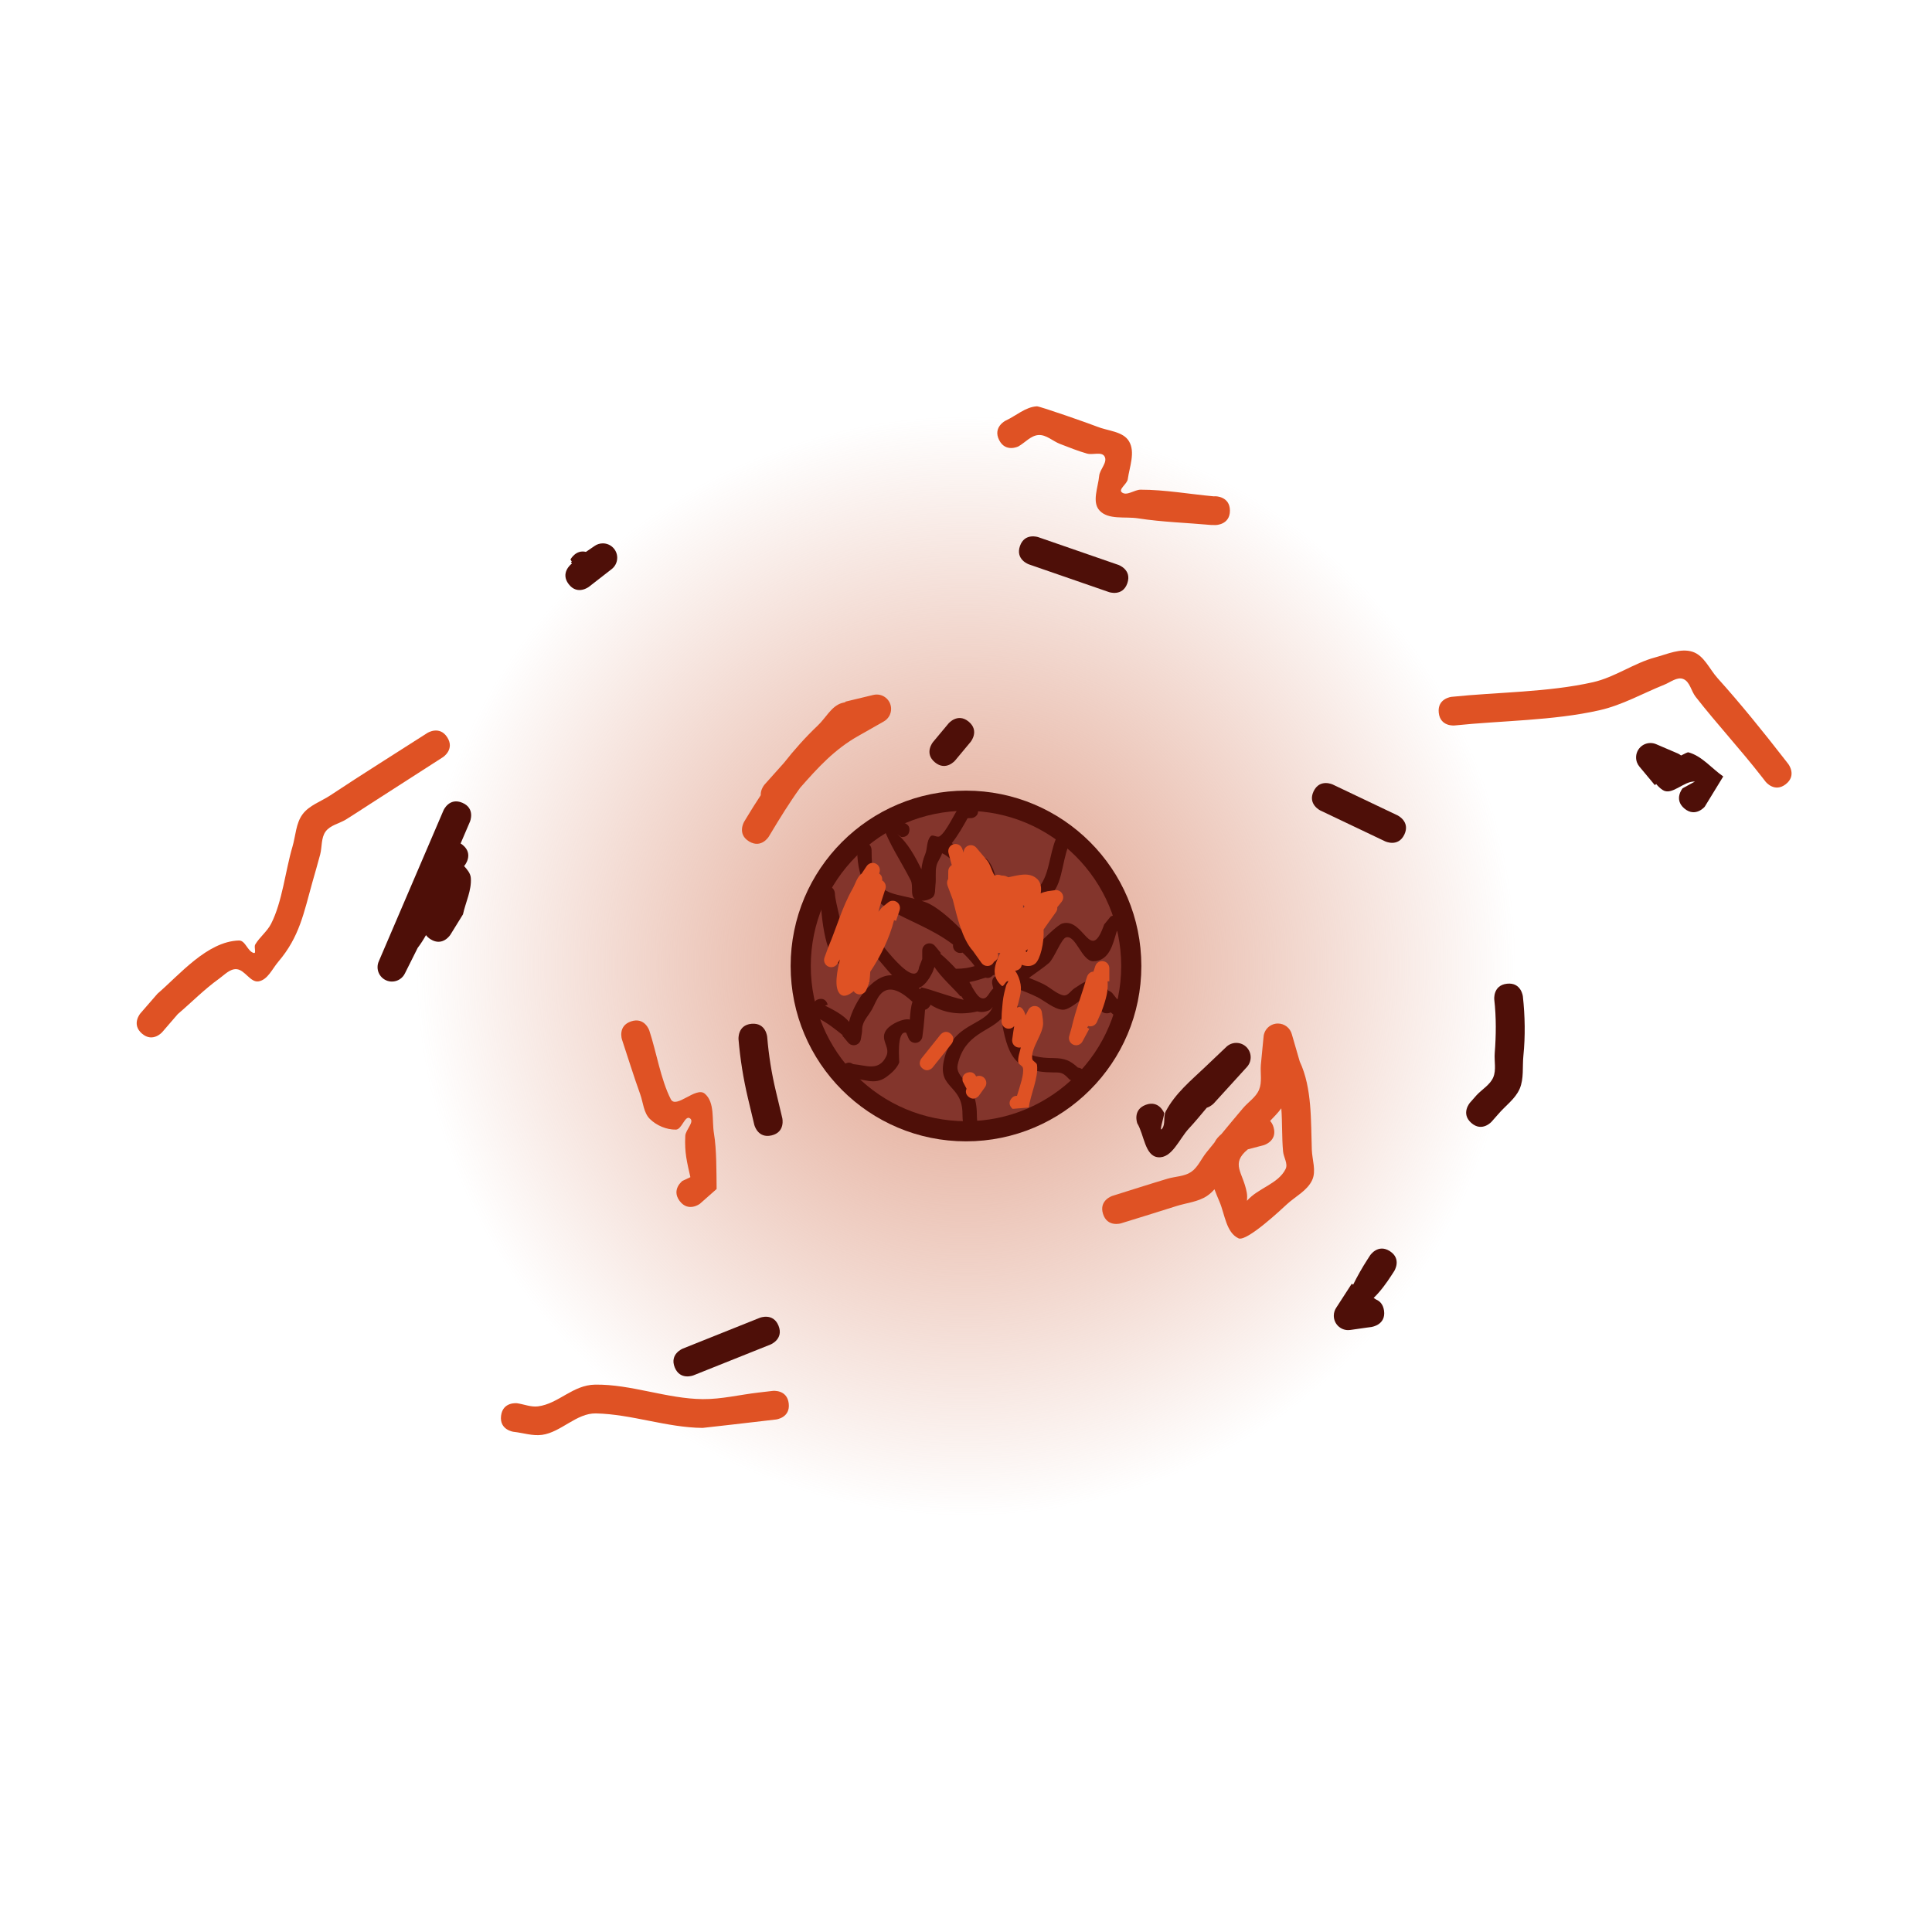 <svg version="1.1" xmlns="http://www.w3.org/2000/svg" xmlns:xlink="http://www.w3.org/1999/xlink" width="335.657" height="335.657" viewBox="0,0,335.657,335.657"><defs><radialGradient cx="320" cy="180" r="95.571" gradientUnits="userSpaceOnUse" id="color-1"><stop offset="0" stop-color="#de9b84"/><stop offset="1" stop-color="#de9b84" stop-opacity="0"/></radialGradient></defs><g transform="translate(-152.172,-12.172)"><g stroke-miterlimit="10"><path d="M224.429,180c0,-52.782 42.789,-95.571 95.571,-95.571c52.782,0 95.571,42.789 95.571,95.571c0,52.782 -42.789,95.571 -95.571,95.571c-52.782,0 -95.571,-42.789 -95.571,-95.571z" fill="url(#color-1)" stroke="none" stroke-width="0"/><path d="M291.285,180c0,-15.859 12.856,-28.715 28.715,-28.715c15.859,0 28.715,12.856 28.715,28.715c0,15.859 -12.856,28.715 -28.715,28.715c-15.859,0 -28.715,-12.856 -28.715,-28.715z" fill="#b04646" stroke="none" stroke-width="0"/><path d="M291.285,180c0,-15.859 12.856,-28.715 28.715,-28.715c15.859,0 28.715,12.856 28.715,28.715c0,15.859 -12.856,28.715 -28.715,28.715c-15.859,0 -28.715,-12.856 -28.715,-28.715z" fill="#83352c" stroke="#4e0f08" stroke-width="3.5"/><path d="M326.669,179.742c0.028,0.098 0.046,0.191 0.055,0.278c0.042,-0.142 0.076,-0.261 0.102,-0.352c0.187,-0.638 0.318,-1.195 0.4,-1.679l-1.562,-0.743l-0.68,0.133c0.038,-0.134 0.075,-0.268 0.111,-0.403l-0.159,-0.075c0,0 0,-0.587 0.402,-0.956c0.059,-0.277 0.113,-0.556 0.164,-0.835c-1.029,0.077 -2.404,0.585 -3.891,1.129c0.665,0.746 1.241,1.429 1.68,1.979c0.222,0.333 0.445,0.666 0.667,0.999l1.166,-0.333c0,0 1.202,-0.343 1.545,0.859zM325.81,181.288l-1.133,0.323c-0.023,0.026 -0.047,0.052 -0.073,0.078c-0.438,0.438 -0.876,0.442 -1.206,0.334c-1,0.33 -1.862,0.597 -2.808,0.764c0.036,0.067 0.074,0.137 0.112,0.21c0.213,0.236 0.3,0.495 0.3,0.495l-0.02,0.018c0.48,0.864 1.077,1.82 1.615,2.044c1.086,0.453 1.353,-0.994 2.14,-1.65c-0.048,-0.236 -0.106,-0.483 -0.174,-0.742c0,0 -0.303,-1.213 0.91,-1.516c0.302,-0.075 0.548,-0.057 0.746,0.013c0.093,-0.283 0.178,-0.554 0.254,-0.803c-0.272,0.318 -0.662,0.43 -0.662,0.43zM318.274,180.48c1.322,0 2.245,-0.171 3.217,-0.458c-0.073,-0.109 -0.146,-0.219 -0.219,-0.328c-0.597,-0.745 -1.223,-1.415 -1.87,-2.023c-0.128,0.044 -0.266,0.069 -0.41,0.069c-0.69,0 -1.25,-0.56 -1.25,-1.25c0,-0.071 0.006,-0.14 0.017,-0.208c-7.445,-5.674 -16.596,-5.175 -16.663,-16.438c0,0 0,-1.25 1.25,-1.25c1.25,0 1.25,1.25 1.25,1.25c-0.057,7.862 2.975,7.312 7.492,8.486c-0.816,-0.619 -0.199,-2.244 -0.687,-3.208c-1.727,-3.407 -3.697,-6.17 -4.993,-9.82l3.691,-0.189c0,0 1.237,0.177 1.061,1.414c-0.177,1.237 -1.414,1.061 -1.414,1.061l-0.688,-0.49c1.78,1.42 3.152,3.961 4.191,6.097c0.1,-0.882 0.303,-1.749 0.656,-2.596c0.422,-1.013 0.214,-2.346 0.963,-3.147c0.354,-0.378 1.122,0.293 1.554,0.008c1.215,-0.802 2.546,-3.984 3.517,-5.247l1.697,-0.383c0,0 1.233,-0.205 1.438,1.027c0.205,1.233 -1.027,1.438 -1.027,1.438l-0.769,0.028c-0.678,1.217 -1.674,3.034 -2.749,4.33c1.205,0.917 2.281,2.177 3.6,2.44c1.621,0.324 2.121,-0.673 3.274,1.436c1.885,3.449 0.275,7.54 -1.682,10.81c0.978,-0.331 2.094,-0.573 3.16,-0.651c0.237,-1.649 0.469,-3.289 0.925,-4.852c0.321,-1.102 0.394,-2.518 1.335,-3.174c0.916,-0.638 4.067,2.402 4.909,1.144c1.672,-2.497 1.493,-6.373 3.172,-9.091c0,0 0.662,-1.06 1.722,-0.398c1.06,0.662 0.398,1.722 0.398,1.722c-1.635,2.58 -1.368,7.303 -3.404,9.404c-1.252,1.292 -2.611,1.192 -4.184,0.788c-0.513,-0.132 -1.018,-0.362 -1.43,-0.695c-0.16,-0.129 -0.147,-0.798 -0.164,-0.593c-0.171,2.092 -0.357,4.043 -0.659,5.99c0.688,0.233 1.226,0.628 1.51,1.228c0.614,1.301 0.897,2.578 0.909,3.799c2.488,-2.677 4.999,-5.121 5.842,-5.352c3.794,-1.044 4.814,7.133 7.238,0.19c0.386,-0.475 0.773,-0.95 1.159,-1.425l1.371,-0.45c0,0 1.25,0 1.25,1.25c0,0.955 -0.729,1.18 -1.074,1.234c-0.174,0.203 -0.349,0.405 -0.523,0.608c-0.63,2.025 -1.217,5.142 -4.066,5.159c-2.008,0.012 -3.003,-4.598 -4.725,-4.147c-0.848,0.222 -2.067,3.671 -3.006,4.476c-0.99,0.848 -2.247,1.668 -3.442,2.555c0.894,0.352 1.778,0.721 2.605,1.134c0.985,0.492 2.307,1.733 3.411,1.915c0.741,0.122 1.255,-0.826 1.888,-1.231c1.722,-1.103 2.614,-1.984 4.838,-0.851c0.385,0.196 0.739,0.694 1.046,1.261c0.437,0.112 0.719,0.464 0.719,0.464c0.246,0.311 0.492,0.622 0.739,0.933l1.141,0.942c0,0 0.96,0.8 0.16,1.761c-0.8,0.96 -1.761,0.16 -1.761,0.16l-0.584,-0.49c-0.169,0.099 -0.388,0.163 -0.671,0.163c-1.195,0 -1.248,-1.143 -1.25,-1.243c-0.207,-0.665 -0.273,-1.46 -0.839,-1.816c-1.375,-0.866 -3.905,2.528 -5.604,2.44c-1.45,-0.076 -3.153,-1.572 -4.398,-2.196c-1.13,-0.566 -2.377,-1.042 -3.605,-1.505c-0.317,0.329 -0.604,0.671 -0.851,1.03c3.772,3.99 -2.907,11.109 7.299,11.066c1.97,0.038 2.891,0.434 4.206,1.65c0.293,0.03 1.154,0.206 1.154,1.244c0,1.25 -1.25,1.25 -1.25,1.25l-1.295,-0.366c-1.057,-1.085 -1.301,-1.322 -2.815,-1.278c-7.12,-0.035 -8.012,-3.299 -9.119,-9.327c-2.145,2.306 -6.343,2.612 -7.541,7.943c-0.576,2.561 3.279,2.838 3.319,8.594c-0.006,0.533 0.027,1.074 0.124,1.601c0.287,0.363 0.287,0.832 0.287,0.832l-2.436,0.806c-0.334,-1.039 -0.465,-2.147 -0.475,-3.238c0.03,-5.084 -4.25,-4.339 -3.257,-9.147c1.405,-6.802 7.175,-6.045 8.508,-9.451c-0.193,0.265 -0.398,0.499 -0.595,0.584c-0.782,0.337 -1.463,0.371 -2.064,0.199c-2.747,0.659 -5.689,0.394 -8.139,-1.159c-0.058,0.164 -0.163,0.335 -0.333,0.505c-0.21,0.21 -0.421,0.321 -0.619,0.366c-0.069,0.999 -0.155,1.991 -0.256,3l-0.007,0.015l0.005,0.001l-0.203,1.628c-0.069,0.625 -0.599,1.111 -1.242,1.111c-0.526,0 -0.976,-0.324 -1.16,-0.784l-0.418,-0.975c-1.736,-0.477 -1.164,5.071 -1.2,5.16c-0.415,1.023 -1.301,1.831 -2.19,2.486c-2.192,1.613 -4.014,0.248 -6.335,0.278l-1.089,-0.572c0,0 -0.884,-0.884 -0,-1.768c0.652,-0.652 1.304,-0.342 1.601,-0.135c2.232,0.194 4.48,1.329 5.76,-1.372c0.797,-1.682 -1.341,-2.946 0.121,-4.722c0.676,-0.822 2.792,-1.932 3.963,-1.647c0.097,-1.202 0.16,-2.16 0.466,-3.083c-1.605,-1.495 -3.935,-3.191 -5.596,-1.275c-0.638,0.736 -0.989,1.818 -1.474,2.648c-0.844,1.446 -1.749,2.062 -1.685,3.791l-0.047,0.097l0.034,0.006l-0.202,1.213c-0.089,0.603 -0.609,1.065 -1.236,1.065c-0.389,0 -0.737,-0.178 -0.966,-0.457l-1.021,-1.226l0.079,-0.066c-1.337,-1.071 -2.665,-2.141 -4.199,-2.904l-0.872,-1.9c0,0 -0.245,-1.226 0.981,-1.471c1.226,-0.245 1.471,0.981 1.471,0.981l-0.461,0.155c1.127,0.566 3.201,1.582 4.168,2.826c0.859,-3.473 4.106,-8.271 7.482,-8.093c-2.228,-2.381 -4.19,-5.528 -5.327,-4.281c-0.647,0.711 -2.575,2.672 -3.503,2.421c-3.101,-0.84 -3.598,-10.118 -3.602,-12.306c0,0 0,-1.25 1.25,-1.25c1.25,0 1.25,1.25 1.25,1.25c-0.002,1.314 1.882,7.847 1.818,9.542c0.746,-1.245 2.678,-3.943 3.988,-3.803c0.184,0.02 8.103,11.83 8.83,6.974c0.179,-0.459 0.358,-0.918 0.537,-1.377v-1.472c0,-0.69 0.56,-1.25 1.25,-1.25c0.389,0 0.737,0.178 0.966,0.457l1.021,1.226l-0.121,0.101c0.985,0.826 1.877,1.704 2.734,2.636c0.015,-0.001 0.023,-0.001 0.023,-0.001zM313.069,168.951c1.764,0.668 4.194,2.774 6.333,4.934c2.161,-3.091 3.845,-6.109 2.813,-10.151c-0.138,-0.54 -1.119,-0.07 -1.658,-0.208c-0.587,-0.15 -1.132,-0.457 -1.637,-0.792c-1.231,-0.814 -1.852,-1.77 -3.078,-2.326c-0.202,0.76 -0.795,1.413 -0.973,2.188c-0.246,1.072 -0.033,2.204 -0.175,3.295c-0.099,0.758 0.062,1.778 -0.558,2.223c-0.502,0.361 -1.195,0.572 -1.853,0.56c0.259,0.084 0.522,0.175 0.788,0.276zM312.269,183.716c1.649,0.351 4.637,1.548 7.328,2.161c-0.156,-0.223 -0.306,-0.453 -0.451,-0.685l-0.101,0.093c-0.886,-1.111 -3.435,-3.362 -4.521,-5.125c-0.106,0.293 -0.213,0.586 -0.319,0.879c-0.777,1.613 -1.592,2.467 -2.421,2.791c0.072,0.063 0.144,0.126 0.216,0.19c0.085,-0.1 0.175,-0.201 0.27,-0.303z" fill="#4e0f08" stroke="none" stroke-width="0.5"/><path d="M332.982,167.377c0.248,-0.115 0.498,-0.204 0.747,-0.266c0.099,-0.024 0.199,-0.042 0.299,-0.052l-0.004,-0.028l1.417,-0.202c0.065,-0.01 0.131,-0.016 0.198,-0.016c0.69,0 1.25,0.56 1.25,1.25c0,0.299 -0.105,0.574 -0.28,0.789l-0.753,0.941c0.004,0.039 0.006,0.079 0.006,0.12c0,0.276 -0.09,0.531 -0.241,0.738l-1.019,1.427l-0.002,-0.001l-0.173,0.241l-0.006,-0.004l0.003,0.008c-0.266,0.365 -0.587,0.834 -0.941,1.342c0.124,2.313 -0.592,5.172 -1.428,5.894c-0.649,0.56 -1.496,0.546 -2.367,0.233c-0.041,0.346 -0.23,0.743 -0.814,0.955c-0.12,0.044 -0.232,0.07 -0.337,0.084c0.504,0.684 0.81,1.545 0.952,2.372c0.229,1.339 -0.285,2.677 -0.596,4.023c0.673,-0.376 1.158,0.346 1.46,1.356l0.456,-0.913c0.2,-0.423 0.631,-0.715 1.13,-0.715c0.637,0 1.162,0.476 1.24,1.091l0.203,1.42l-0.031,0.004c0.018,0.089 0.031,0.179 0.039,0.27c0.171,1.966 -2.182,4.464 -1.878,6.404c0.069,0.438 0.768,0.602 0.825,1.041c0.288,2.236 -1.141,5.134 -1.419,7.409l-2.812,0.228c0,0 -1,-0.75 -0.25,-1.75c0.32,-0.427 0.686,-0.535 1.001,-0.518c0.512,-1.691 1.255,-3.707 1.039,-4.836c-0.082,-0.427 -0.775,-0.582 -0.819,-1.014c-0.088,-0.859 0.258,-1.709 0.45,-2.551c-0.084,0.018 -0.17,0.027 -0.259,0.027c-0.69,0 -1.25,-0.56 -1.25,-1.25c0,-0.067 0.005,-0.134 0.016,-0.198l0.202,-1.417l0.001,0c0.05,-0.292 0.096,-0.585 0.146,-0.877l-0.01,0.012c-0.229,0.271 -0.572,0.443 -0.954,0.443c-0.69,0 -1.25,-0.56 -1.25,-1.25c0,-0.014 0,-0.029 0.001,-0.043l0.042,-1.433l0.015,0l-0.013,-0.046c0.089,-0.867 0.128,-1.74 0.268,-2.6c0.12,-0.737 0.315,-1.46 0.51,-2.18c0.067,-0.248 0.533,-0.748 0.278,-0.72c-0.445,0.049 -0.742,1.109 -1.073,0.808c-1.986,-1.803 -1.151,-3.813 -0.234,-5.703c-0.061,0.009 -0.124,0.014 -0.189,0.014c-0.089,0 -0.175,-0.009 -0.258,-0.027l0.016,0.056c0.035,0.115 0.054,0.238 0.054,0.365c0,0.505 -0.299,0.939 -0.73,1.137c-0.197,0.431 -0.632,0.73 -1.137,0.73c-0.425,0 -0.801,-0.212 -1.027,-0.537l-1.443,-2.021l0.01,-0.007c-0.018,-0.019 -0.035,-0.038 -0.053,-0.057c-1.831,-2.011 -2.716,-5.739 -3.5,-8.913c-0.308,-0.79 -0.61,-1.601 -0.915,-2.44c0,0 -0.231,-0.636 0.114,-1.142l0.016,-1.353c0.005,-0.454 0.251,-0.85 0.617,-1.065c-0.017,-0.047 -0.035,-0.093 -0.052,-0.14l0.006,-0.065l-0.023,0.006l-0.498,-1.867c-0.032,-0.111 -0.05,-0.228 -0.05,-0.349c0,-0.69 0.56,-1.25 1.25,-1.25c0.553,0 1.022,0.359 1.187,0.857l0.236,0.661c-0.001,-0.021 -0.002,-0.042 -0.002,-0.063c0,-0.69 0.56,-1.25 1.25,-1.25c0.386,0 0.731,0.175 0.96,0.449l1.609,1.902l-0.011,0.009c0.025,0.024 0.05,0.048 0.075,0.073c0.755,0.747 0.927,1.976 1.498,2.855c0.177,-0.096 0.38,-0.151 0.595,-0.151c0.203,0 0.395,0.048 0.564,0.134c0.289,-0.004 0.573,0.031 0.844,0.131c0.134,0.049 0.265,0.107 0.393,0.172c0.009,-0.002 0.019,-0.004 0.028,-0.005c1.534,-0.28 3.639,-1.056 5.047,0.38c0.564,0.576 0.704,1.513 0.536,2.424zM320.056,162.049l0.001,-0.014l-0.005,0.001l-0.001,-0.004l-0.005,0.002c0.01,0.025 0.019,0.051 0.029,0.076c-0.006,-0.021 -0.013,-0.041 -0.019,-0.061zM330.718,177.092c-0.131,0.117 -0.261,0.222 -0.387,0.311c0.114,0.132 0.218,0.241 0.262,0.128c0.056,-0.144 0.097,-0.29 0.125,-0.439zM329.923,169.934c0.083,-0.099 0.168,-0.197 0.253,-0.294c-0.086,-0.071 -0.171,-0.15 -0.256,-0.233c0.003,0.179 0.004,0.356 0.003,0.527z" fill="#df5224" stroke="none" stroke-width="0.5"/><path d="M317.308,191.748c0.976,0.781 0.195,1.757 0.195,1.757c-1.041,1.301 -2.247,2.809 -3.288,4.11c0,0 -0.781,0.976 -1.757,0.195c-0.976,-0.781 -0.195,-1.757 -0.195,-1.757c1.041,-1.301 2.082,-2.603 3.123,-3.904l0.165,-0.206c0,0 0.781,-0.976 1.757,-0.195z" fill="#df5224" stroke="none" stroke-width="0.5"/><path d="M298.284,185.001c-1.449,-0.997 -0.519,-4.684 -0.195,-6.144l-0.399,0.698c-0.212,0.388 -0.624,0.651 -1.097,0.651c-0.69,0 -1.25,-0.56 -1.25,-1.25c0,-0.16 0.03,-0.314 0.085,-0.455l0.649,-1.785l0.012,0.004l0,-0.037c1.423,-3.322 2.399,-6.933 4.192,-10.072c0.521,-0.912 0.778,-2.078 1.624,-2.7c0.008,-0.006 0.016,-0.011 0.024,-0.017c0.002,-0.003 0.005,-0.005 0.007,-0.008l-0.014,-0.009l0.811,-1.217c0.223,-0.345 0.61,-0.573 1.051,-0.573c0.69,0 1.25,0.56 1.25,1.25c0,0.129 -0.02,0.254 -0.056,0.371l-0.066,0.23c0.279,0.17 0.533,0.479 0.533,1.043c0,0.053 -0.002,0.103 -0.006,0.151c0.373,0.216 0.623,0.62 0.623,1.082c0,0.145 -0.025,0.284 -0.07,0.414l-0.682,2.102c-0.192,0.614 -0.366,1.228 -0.523,1.843c0.19,-0.245 0.387,-0.489 0.589,-0.73l0.125,-0.045l-0.03,-0.038l1.02,-0.816c0.215,-0.175 0.49,-0.28 0.789,-0.28c0.69,0 1.25,0.56 1.25,1.25c0,0.148 -0.026,0.291 -0.073,0.423l-0.607,1.822l-0.351,-0.117c-0.784,3.133 -2.373,6.327 -4.132,8.956c-0.031,0.597 -0.081,1.199 -0.152,1.807l-0.124,0.13l0.072,0.029l-0.466,1.159c-0.178,0.474 -0.635,0.811 -1.171,0.811c-0.434,0 -0.817,-0.222 -1.041,-0.558c-0.786,0.646 -1.603,1.037 -2.2,0.626z" fill="#df5224" stroke="none" stroke-width="0.5"/><path d="M320.294,198.51c0.904,-0.258 1.322,0.357 1.474,0.678c0.157,-0.071 0.33,-0.11 0.513,-0.11c0.69,0 1.25,0.56 1.25,1.25c0,0.276 -0.09,0.531 -0.241,0.738l-1.019,1.427c0,0 -0.727,1.017 -1.744,0.291c-0.688,-0.491 -0.578,-1.116 -0.435,-1.468l-0.657,-1.261c0,0 -0.343,-1.202 0.859,-1.545z" fill="#df5224" stroke="none" stroke-width="0.5"/><path d="M341.054,190.714l0.365,0.197l-1.173,2.179c-0.207,0.404 -0.628,0.68 -1.113,0.68c-0.69,0 -1.25,-0.56 -1.25,-1.25c0,-0.129 0.02,-0.254 0.056,-0.371l0.396,-1.386c0.687,-3.02 1.806,-5.896 2.681,-8.871c0,0 0.267,-0.907 1.125,-0.911l0.318,-0.953c0.157,-0.511 0.633,-0.882 1.195,-0.882c0.69,0 1.25,0.56 1.25,1.25v2.261h-0.305c0.127,1.607 -0.208,2.951 -1.019,5.194l-0.032,0.033l0.015,0.007l-0.81,1.823c-0.189,0.451 -0.634,0.768 -1.154,0.768c-0.126,0 -0.248,-0.019 -0.363,-0.054c-0.06,0.096 -0.121,0.191 -0.182,0.286z" fill="#df5224" stroke="none" stroke-width="0.5"/><path d="M282.317,158.36c-2.143,-1.287 -0.856,-3.43 -0.856,-3.43l0.278,-0.462c0.846,-1.406 1.709,-2.787 2.601,-4.139c-0.059,-1.052 0.692,-1.883 0.692,-1.883c1.148,-1.268 2.235,-2.506 3.314,-3.702c1.814,-2.306 3.774,-4.502 5.946,-6.566c1.367,-1.299 2.327,-3.32 4.133,-3.863c0.211,-0.063 0.423,-0.116 0.636,-0.16l-0.019,-0.079l4.807,-1.157c0.204,-0.054 0.418,-0.082 0.639,-0.082c1.381,0 2.5,1.119 2.5,2.5c0,0.949 -0.529,1.774 -1.307,2.198l-4.305,2.446c-4.22,2.359 -7.13,5.578 -10.196,9.064c-1.862,2.582 -3.551,5.323 -5.155,7.998l-0.278,0.462c0,0 -1.287,2.143 -3.43,0.856z" fill="#df5224" stroke="none" stroke-width="0.5"/><path d="M364.371,209.201c1.238,-1.505 2.486,-3.002 3.745,-4.49c0.919,-1.086 2.257,-1.906 2.803,-3.221c0.546,-1.315 0.201,-2.839 0.302,-4.259l0.478,-4.95c0.108,-1.281 1.182,-2.286 2.491,-2.286c1.158,0 2.132,0.787 2.416,1.856l1.379,4.748c2.165,4.605 1.917,10.372 2.095,15.329c0.063,1.752 0.795,3.665 0.065,5.258c-0.847,1.85 -2.912,2.842 -4.408,4.221c-0.691,0.638 -6.974,6.58 -8.397,5.906c-2.16,-1.024 -2.362,-4.169 -3.302,-6.367c-0.309,-0.722 -0.608,-1.438 -0.87,-2.153c-0.385,0.432 -0.804,0.826 -1.285,1.149c-1.574,1.058 -3.596,1.209 -5.401,1.791c-3.173,1.022 -6.365,1.983 -9.548,2.974c0,0 -2.387,0.743 -3.13,-1.643c-0.743,-2.387 1.643,-3.13 1.643,-3.13c3.183,-0.991 6.354,-2.018 9.548,-2.974c1.362,-0.408 2.922,-0.376 4.102,-1.169c1.186,-0.798 1.752,-2.259 2.65,-3.371c0.474,-0.587 0.949,-1.173 1.426,-1.758c0.014,-0.028 0.029,-0.057 0.043,-0.085c0.279,-0.539 0.69,-0.978 1.153,-1.376zM374.782,204.725c-0.566,0.779 -1.271,1.476 -1.944,2.191c0.25,0.266 0.464,0.629 0.605,1.123c0.687,2.404 -1.717,3.091 -1.717,3.091l-2.758,0.721c-3.083,2.535 -0.828,3.981 -0.186,7.516c0.085,0.47 0.077,0.948 0.036,1.427c1.875,-2.202 5.436,-2.925 6.71,-5.526c0.45,-0.918 -0.345,-2.018 -0.439,-3.036c-0.23,-2.49 -0.117,-5.016 -0.308,-7.506z" fill="#df5224" stroke="none" stroke-width="0.5"/><path d="M270.251,220.825c-1.5,-2 0.5,-3.5 0.5,-3.5l1.365,-0.636c-0.573,-2.59 -1.036,-4.201 -0.886,-7.186c0.053,-1.048 1.677,-2.465 0.801,-3.043c-0.869,-0.575 -1.387,1.951 -2.429,1.967c-1.631,0.026 -3.371,-0.708 -4.529,-1.857c-1.092,-1.083 -1.156,-2.852 -1.678,-4.299c-1.13,-3.136 -2.108,-6.325 -3.162,-9.487c0,0 -0.791,-2.372 1.581,-3.162c2.372,-0.791 3.162,1.581 3.162,1.581c1.22,3.66 1.993,8.538 3.734,11.937c0.909,1.775 4.385,-2.253 5.904,-0.961c1.804,1.535 1.207,4.589 1.599,6.925c0.474,2.825 0.422,6.77 0.46,9.641l-2.922,2.58c0,0 -2,1.5 -3.5,-0.5z" fill="#df5224" stroke="none" stroke-width="0.5"/><path d="M462.424,148.415c-1.973,1.535 -3.508,-0.439 -3.508,-0.439l-0.682,-0.876c-3.691,-4.747 -7.791,-9.155 -11.486,-13.892c-0.768,-0.985 -0.979,-2.622 -2.144,-3.071c-1.062,-0.409 -2.212,0.562 -3.268,0.985c-3.755,1.503 -7.286,3.545 -11.301,4.451c-8.024,1.811 -16.969,1.785 -25.157,2.638c0,0 -2.487,0.259 -2.746,-2.228c-0.259,-2.487 2.228,-2.746 2.228,-2.746c7.988,-0.832 16.749,-0.776 24.574,-2.542c3.801,-0.858 7.115,-3.325 10.779,-4.303c2.129,-0.568 4.446,-1.668 6.538,-0.976c1.988,0.657 2.914,3.007 4.315,4.563c4.056,4.506 7.894,9.268 11.615,14.052l0.682,0.876c0,0 1.535,1.973 -0.439,3.508z" fill="#df5224" stroke="none" stroke-width="0.5"/><path d="M176.83,191.74c-1.89,-1.637 -0.253,-3.526 -0.253,-3.526l2.957,-3.403c3.797,-3.259 8.638,-9.092 14.15,-9.241c1.124,-0.03 1.49,1.899 2.581,2.171c0.481,0.12 -0.007,-1.04 0.245,-1.467c0.771,-1.302 2.069,-2.259 2.758,-3.607c1.956,-3.823 2.491,-9.271 3.714,-13.39c0.559,-1.882 0.581,-4.046 1.748,-5.625c1.167,-1.579 3.229,-2.234 4.864,-3.321c5.551,-3.687 11.218,-7.212 16.824,-10.815c0,0 2.103,-1.352 3.455,0.751c1.352,2.103 -0.751,3.455 -0.751,3.455c-4.206,2.704 -8.412,5.408 -12.618,8.111c-1.402,0.901 -2.788,1.828 -4.206,2.704c-1.167,0.721 -2.732,0.984 -3.547,2.087c-0.815,1.103 -0.607,2.676 -0.954,4.003c-0.422,1.612 -0.901,3.209 -1.351,4.814c-1.504,5.36 -2.221,9.477 -5.935,13.832c-1.039,1.219 -1.824,3.117 -3.401,3.395c-1.442,0.254 -2.388,-2.019 -3.849,-2.117c-1.147,-0.077 -2.091,0.987 -3.026,1.656c-2.561,1.833 -4.779,4.104 -7.175,6.149l-2.703,3.131c0,0 -1.637,1.89 -3.526,0.253z" fill="#df5224" stroke="none" stroke-width="0.5"/><path d="M289.203,256.014c0.288,2.483 -2.195,2.772 -2.195,2.772l-2.529,0.294c-0.388,0.045 -10.039,1.171 -10.243,1.17c-6.19,-0.053 -12.357,-2.388 -18.529,-2.519c-3.374,-0.071 -6.067,3.277 -9.366,3.728c-1.643,0.225 -3.298,-0.354 -4.947,-0.531c0,0 -2.481,-0.31 -2.171,-2.791c0.31,-2.481 2.791,-2.171 2.791,-2.171c1.209,0.18 2.415,0.697 3.628,0.541c3.591,-0.462 6.007,-3.717 9.926,-3.775c6.226,-0.092 12.484,2.465 18.71,2.517c3.23,0.027 6.415,-0.764 9.624,-1.136l2.529,-0.294c0,0 2.483,-0.288 2.772,2.195z" fill="#df5224" stroke="none" stroke-width="0.5"/><path d="M365.855,100.89c0,2.5 -2.5,2.5 -2.5,2.5l-0.762,-0.01c-4.207,-0.382 -8.535,-0.505 -12.705,-1.155c-2.25,-0.351 -5.158,0.313 -6.695,-1.367c-1.352,-1.479 -0.243,-4.017 -0.054,-6.012c0.11,-1.157 1.498,-2.336 0.943,-3.356c-0.493,-0.905 -2.058,-0.232 -3.05,-0.513c-1.604,-0.454 -3.152,-1.087 -4.708,-1.683c-1.252,-0.479 -2.378,-1.623 -3.716,-1.542c-1.339,0.081 -2.336,1.318 -3.504,1.977c0,0 -2.236,1.118 -3.354,-1.118c-1.118,-2.236 1.118,-3.354 1.118,-3.354c1.813,-0.832 3.449,-2.376 5.44,-2.495c0.505,-0.03 9.488,3.127 10.408,3.508c1.904,0.787 4.57,0.809 5.615,2.585c1.112,1.89 0.082,4.404 -0.226,6.576c-0.117,0.825 -1.676,1.752 -1.029,2.278c0.853,0.693 2.165,-0.461 3.264,-0.462c4.187,-0.005 8.528,0.775 12.705,1.155l0.31,-0.01c0,0 2.5,0 2.5,2.5z" fill="#df5224" stroke="none" stroke-width="0.5"/><path d="M226.976,175.354c-0.353,-0.222 -0.61,-0.466 -0.794,-0.718c-0.446,0.791 -0.923,1.538 -1.443,2.214l-2.212,4.424c-0.401,0.846 -1.262,1.43 -2.26,1.43c-1.381,0 -2.5,-1.119 -2.5,-2.5c0,-0.369 0.08,-0.72 0.224,-1.036c3.283,-7.66 7.95,-18.549 11.232,-26.209c0,0 0.985,-2.298 3.283,-1.313c2.298,0.985 1.313,3.283 1.313,3.283c-0.54,1.261 -1.081,2.521 -1.621,3.782c0.127,0.078 0.257,0.171 0.387,0.28c1.921,1.6 0.32,3.521 0.32,3.521l-0.105,0.125c0.566,0.63 1.112,1.266 1.171,2.067c0.158,2.151 -0.909,4.217 -1.363,6.326l-2.186,3.537c0,0 -1.33,2.117 -3.447,0.787z" fill="#4e0f08" stroke="none" stroke-width="0.5"/><path d="M286.229,209.431c-2.432,0.58 -3.012,-1.851 -3.012,-1.851l-1.103,-4.623c-0.796,-3.357 -1.344,-6.782 -1.636,-10.219c0,0 -0.208,-2.491 2.284,-2.699c2.491,-0.208 2.699,2.284 2.699,2.284c0.261,3.187 0.769,6.364 1.516,9.473l1.103,4.623c0,0 0.58,2.432 -1.851,3.012z" fill="#4e0f08" stroke="none" stroke-width="0.5"/><path d="M287.434,242.512c0.928,2.321 -1.393,3.25 -1.393,3.25c-3.095,1.238 -10.303,4.121 -13.398,5.359c0,0 -2.321,0.928 -3.25,-1.393c-0.928,-2.321 1.393,-3.25 1.393,-3.25c3.095,-1.238 6.19,-2.476 9.285,-3.714l4.113,-1.645c0,0 2.321,-0.928 3.25,1.393z" fill="#4e0f08" stroke="none" stroke-width="0.5"/><path d="M361.834,204.626c-1.028,1.221 -2.038,2.459 -3.125,3.624c-1.662,1.781 -2.931,5.221 -5.355,4.975c-2.287,-0.232 -2.396,-3.923 -3.594,-5.884c0,0 -0.878,-2.341 1.463,-3.219c2.341,-0.878 3.219,1.463 3.219,1.463c-0.126,0.897 -0.943,3.399 -0.378,2.69c0.643,-0.806 0.166,-2.113 0.645,-3.025c1.65,-3.14 4.402,-5.373 6.902,-7.757l3.621,-3.442c0.449,-0.428 1.057,-0.691 1.726,-0.691c1.381,0 2.5,1.119 2.5,2.5c0,0.651 -0.249,1.244 -0.657,1.689l-5.74,6.309c0,0 -0.488,0.536 -1.226,0.768z" fill="#4e0f08" stroke="none" stroke-width="0.5"/><path d="M320.475,137.554c1.921,1.6 0.32,3.521 0.32,3.521l-2.68,3.215c0,0 -1.6,1.921 -3.521,0.32c-1.921,-1.6 -0.32,-3.521 -0.32,-3.521l2.68,-3.215c0,0 1.6,-1.921 3.521,-0.32z" fill="#4e0f08" stroke="none" stroke-width="0.5"/><path d="M348.032,113.497c-0.818,2.362 -3.18,1.545 -3.18,1.545c-3.15,-1.09 -10.784,-3.733 -13.934,-4.823c0,0 -2.362,-0.818 -1.545,-3.18c0.818,-2.362 3.18,-1.545 3.18,-1.545c3.15,1.09 6.3,2.181 9.45,3.271l4.484,1.552c0,0 2.362,0.818 1.545,3.18z" fill="#4e0f08" stroke="none" stroke-width="0.5"/><path d="M396.158,157.163c-1.075,2.257 -3.332,1.182 -3.332,1.182c-3.01,-1.433 -8.244,-3.926 -11.254,-5.359c0,0 -2.257,-1.075 -1.182,-3.332c1.075,-2.257 3.332,-1.182 3.332,-1.182c3.01,1.433 6.019,2.866 9.029,4.299l2.225,1.06c0,0 2.257,1.075 1.182,3.332z" fill="#4e0f08" stroke="none" stroke-width="0.5"/><path d="M444.82,152.649c-1.921,-1.6 -0.32,-3.521 -0.32,-3.521l2.14,-1.171c-1.933,-0.123 -4.021,2.535 -5.626,1.451c-0.426,-0.288 -0.788,-0.634 -1.105,-1.024l-0.232,0.193l-2.669,-3.203c-0.368,-0.435 -0.59,-0.998 -0.59,-1.613c0,-1.381 1.119,-2.5 2.5,-2.5c0.369,0 0.72,0.08 1.036,0.224l3.701,1.586c0,0 0.267,0.114 0.579,0.356c0.654,-0.341 1.162,-0.58 1.258,-0.554c2.375,0.639 4.046,2.797 6.069,4.196l-3.219,5.26c0,0 -1.6,1.921 -3.521,0.32z" fill="#4e0f08" stroke="none" stroke-width="0.5"/><path d="M407.788,207.266c-1.874,-1.654 -0.22,-3.529 -0.22,-3.529l1.145,-1.298c0.962,-1.028 2.33,-1.791 2.887,-3.084c0.557,-1.293 0.149,-2.813 0.259,-4.216c0.242,-3.091 0.273,-6.22 -0.078,-9.3c0,0 -0.276,-2.485 2.209,-2.761c2.485,-0.276 2.761,2.209 2.761,2.209c0.371,3.415 0.434,6.887 0.088,10.305c-0.194,1.916 0.116,3.973 -0.646,5.742c-0.762,1.769 -2.487,2.942 -3.73,4.414l-1.145,1.298c0,0 -1.654,1.874 -3.529,0.22z" fill="#4e0f08" stroke="none" stroke-width="0.5"/><path d="M393.652,229.552c2.099,1.358 0.741,3.457 0.741,3.457l-0.462,0.715c-0.898,1.387 -1.908,2.785 -3.107,3.945l0.391,0.253l-0.006,0.009c0.623,0.246 1.252,0.785 1.417,1.941c0.354,2.475 -2.121,2.828 -2.121,2.828l-3.709,0.53c-0.129,0.021 -0.261,0.031 -0.396,0.031c-1.381,0 -2.5,-1.119 -2.5,-2.5c0,-0.514 0.155,-0.991 0.421,-1.389l2.697,-4.167l0.242,0.156c0.751,-1.494 1.568,-2.953 2.474,-4.354l0.462,-0.715c0,0 1.358,-2.099 3.457,-0.741z" fill="#4e0f08" stroke="none" stroke-width="0.5"/><path d="M250.985,113.678c-1.535,-1.973 0.439,-3.508 0.439,-3.508l0.112,-0.087l-0.169,-0.246l0.143,-0.098l-0.23,-0.363c0,0 0.921,-1.758 2.688,-1.32l1.498,-1.026c0.407,-0.287 0.903,-0.456 1.439,-0.456c1.381,0 2.5,1.119 2.5,2.5c0,0.811 -0.387,1.532 -0.985,1.989l-3.926,3.054c0,0 -1.973,1.535 -3.508,-0.439z" fill="#4e0f08" stroke="none" stroke-width="0.5"/><path d="M152.172,180c0,-92.689 75.139,-167.828 167.828,-167.828c92.689,0 167.828,75.139 167.828,167.828c0,92.689 -75.139,167.828 -167.828,167.828c-92.689,0 -167.828,-75.139 -167.828,-167.828z" fill="none" stroke="none" stroke-width="0"/></g></g></svg>